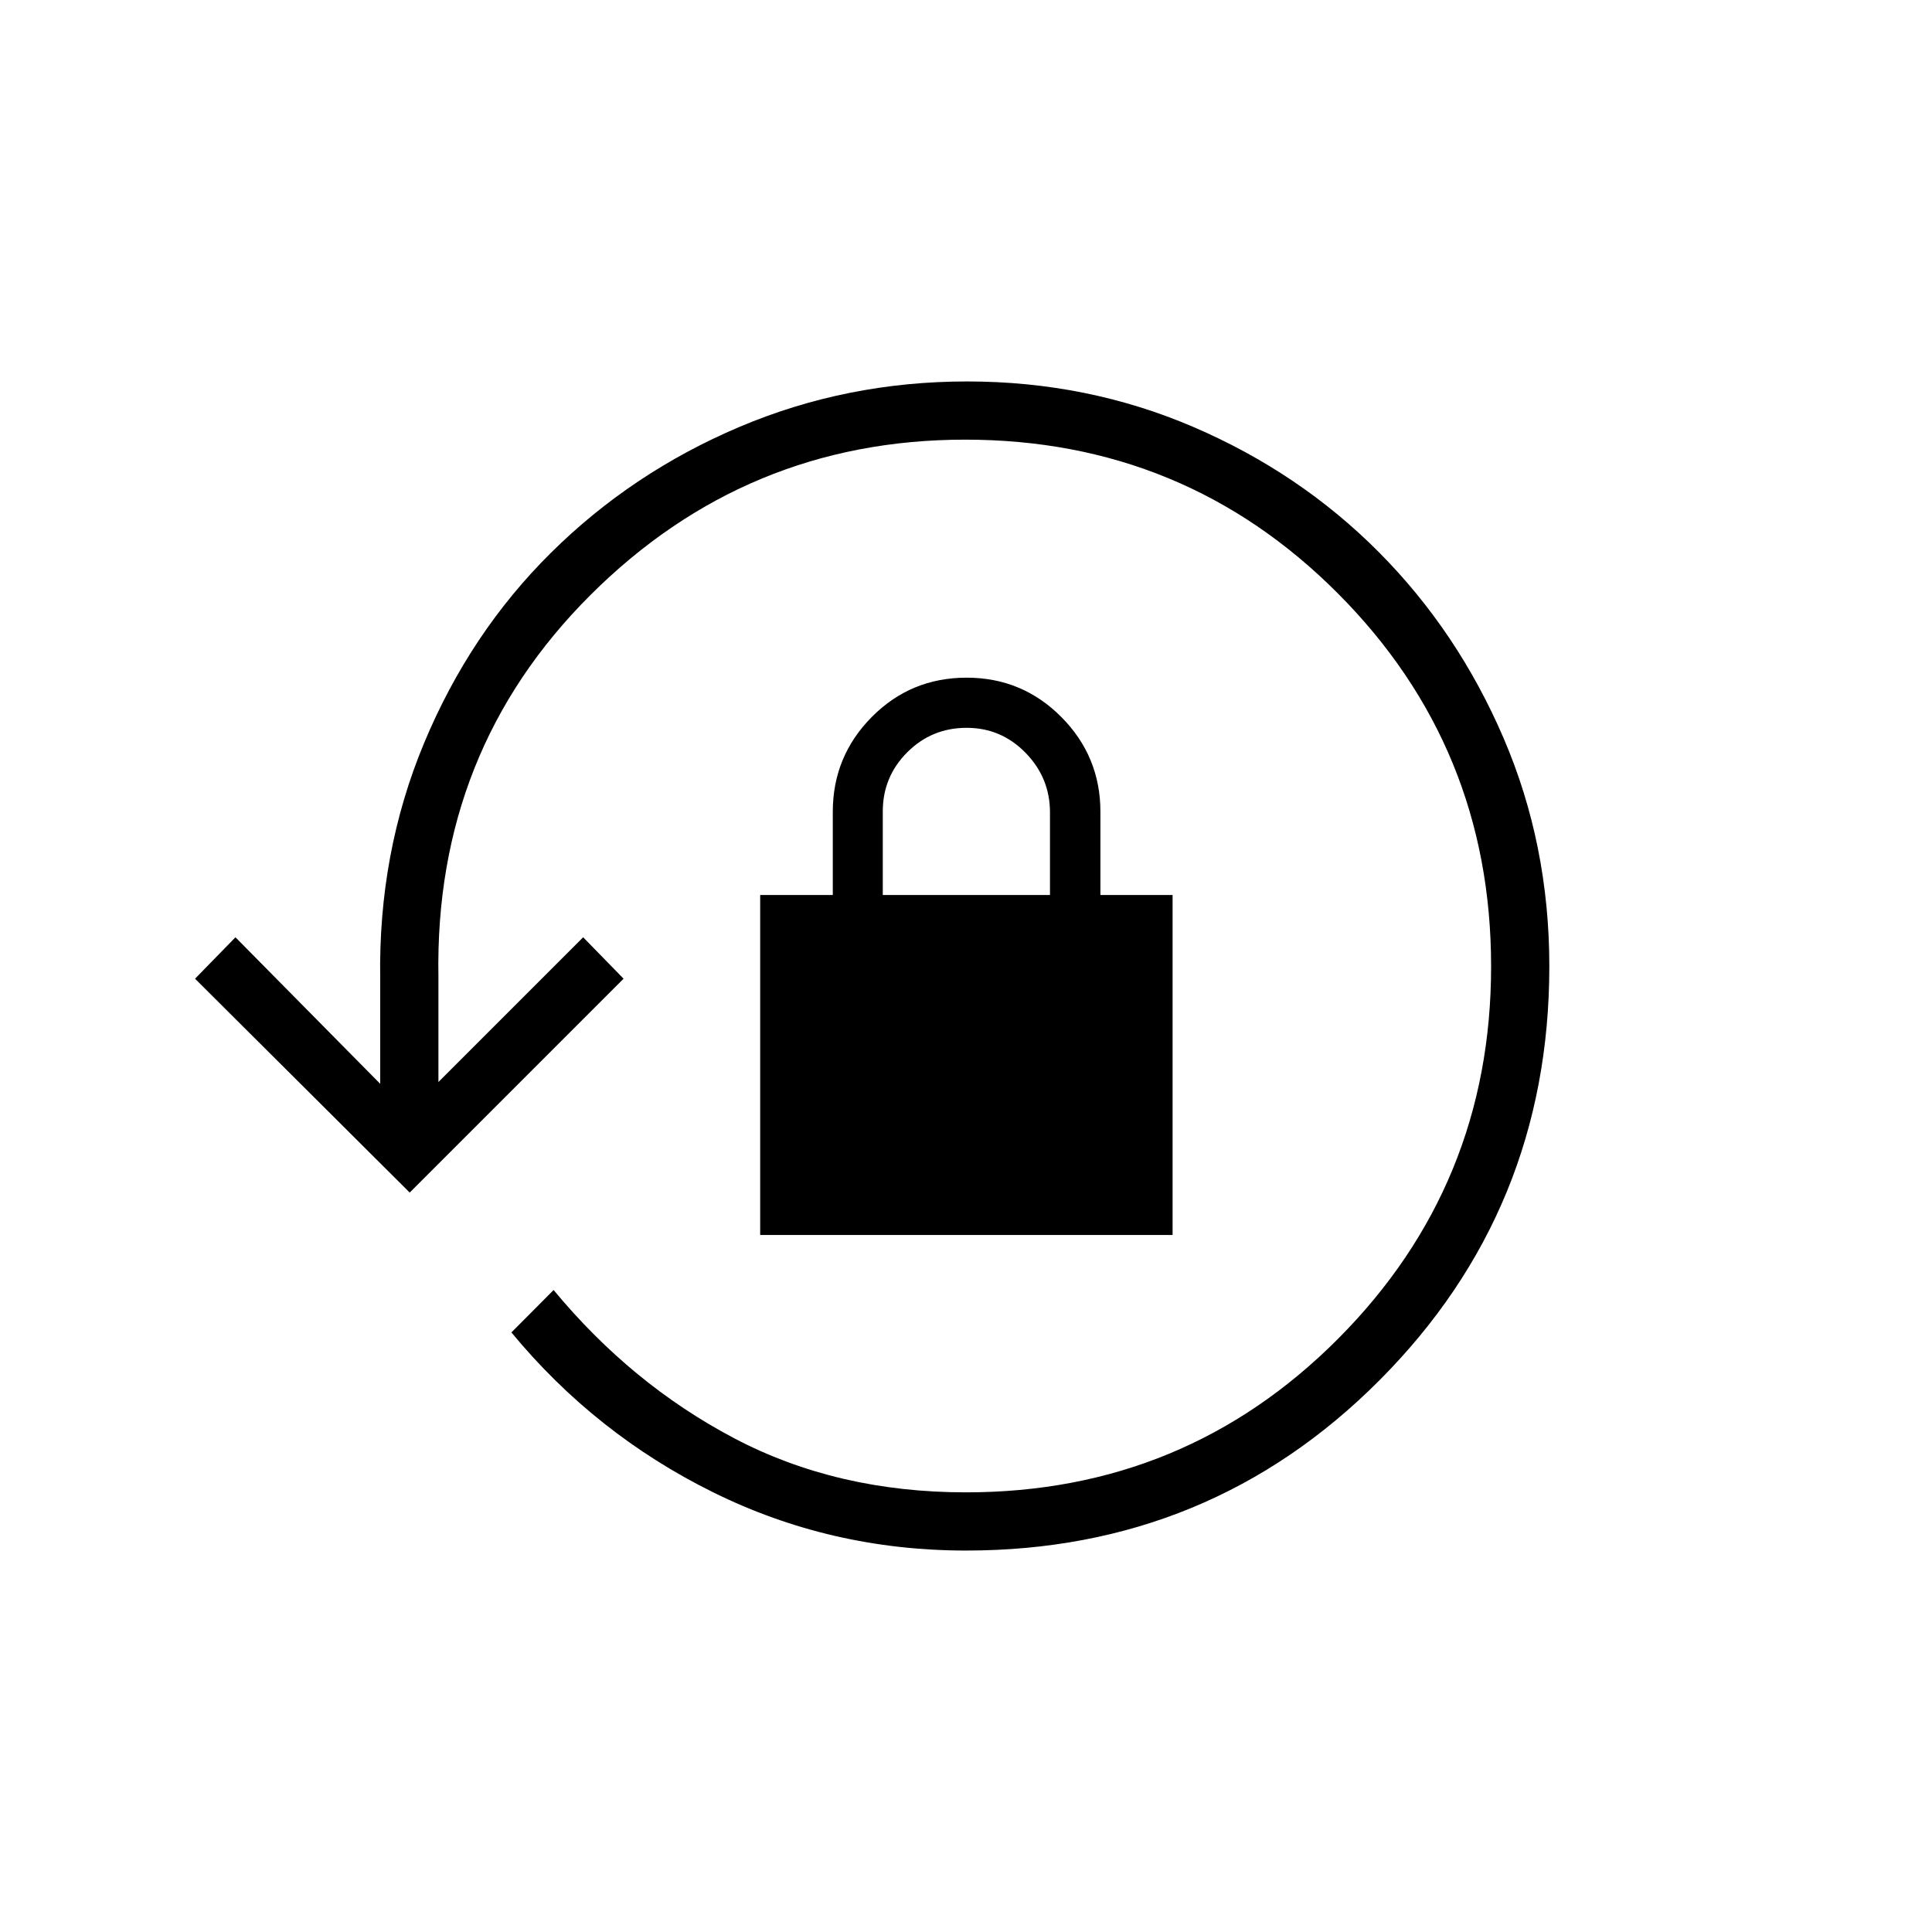 <svg xmlns="http://www.w3.org/2000/svg" height="20" viewBox="0 -960 960 960" width="20"><path d="M480-189.54q-67.12 0-125.68-28.96-58.55-28.96-100.2-79.42L275.08-319q38.77 46.85 89.79 73.69 51.01 26.85 115.14 26.85 108.86 0 184.89-76.33 76.02-76.33 76.02-185.03 0-108.94-76.15-185.33-76.16-76.39-185.21-76.39-108.83 0-186.27 77.31-77.44 77.32-75.44 189.61v52.27l71.92-71.92 20.08 20.58-106.27 106.27L96.92-473.69 117-494.27l71.92 72.81v-52.16q-1-62.39 21.78-117.09 22.77-54.7 63.06-94.61 40.28-39.91 93.61-62.53 53.32-22.61 113.18-22.61 59.86 0 112.65 22.71 52.8 22.72 92.01 62.18 39.21 39.46 61.92 92.36 22.72 52.89 22.72 113.37 0 120.96-84.34 205.63-84.33 84.67-205.51 84.67ZM377.73-346.35v-168.92h36.08v-41.35q0-27.54 19.35-47.09 19.36-19.56 47.16-19.56 27.64 0 47.06 19.56 19.41 19.55 19.41 47.09v41.35h35.86v168.92H377.73Zm60.92-168.92h83.08v-41.04q0-17.18-12.12-29.61t-29.3-12.43q-17.35 0-29.5 12.16-12.16 12.15-12.16 29.38v41.54Z"/></svg>